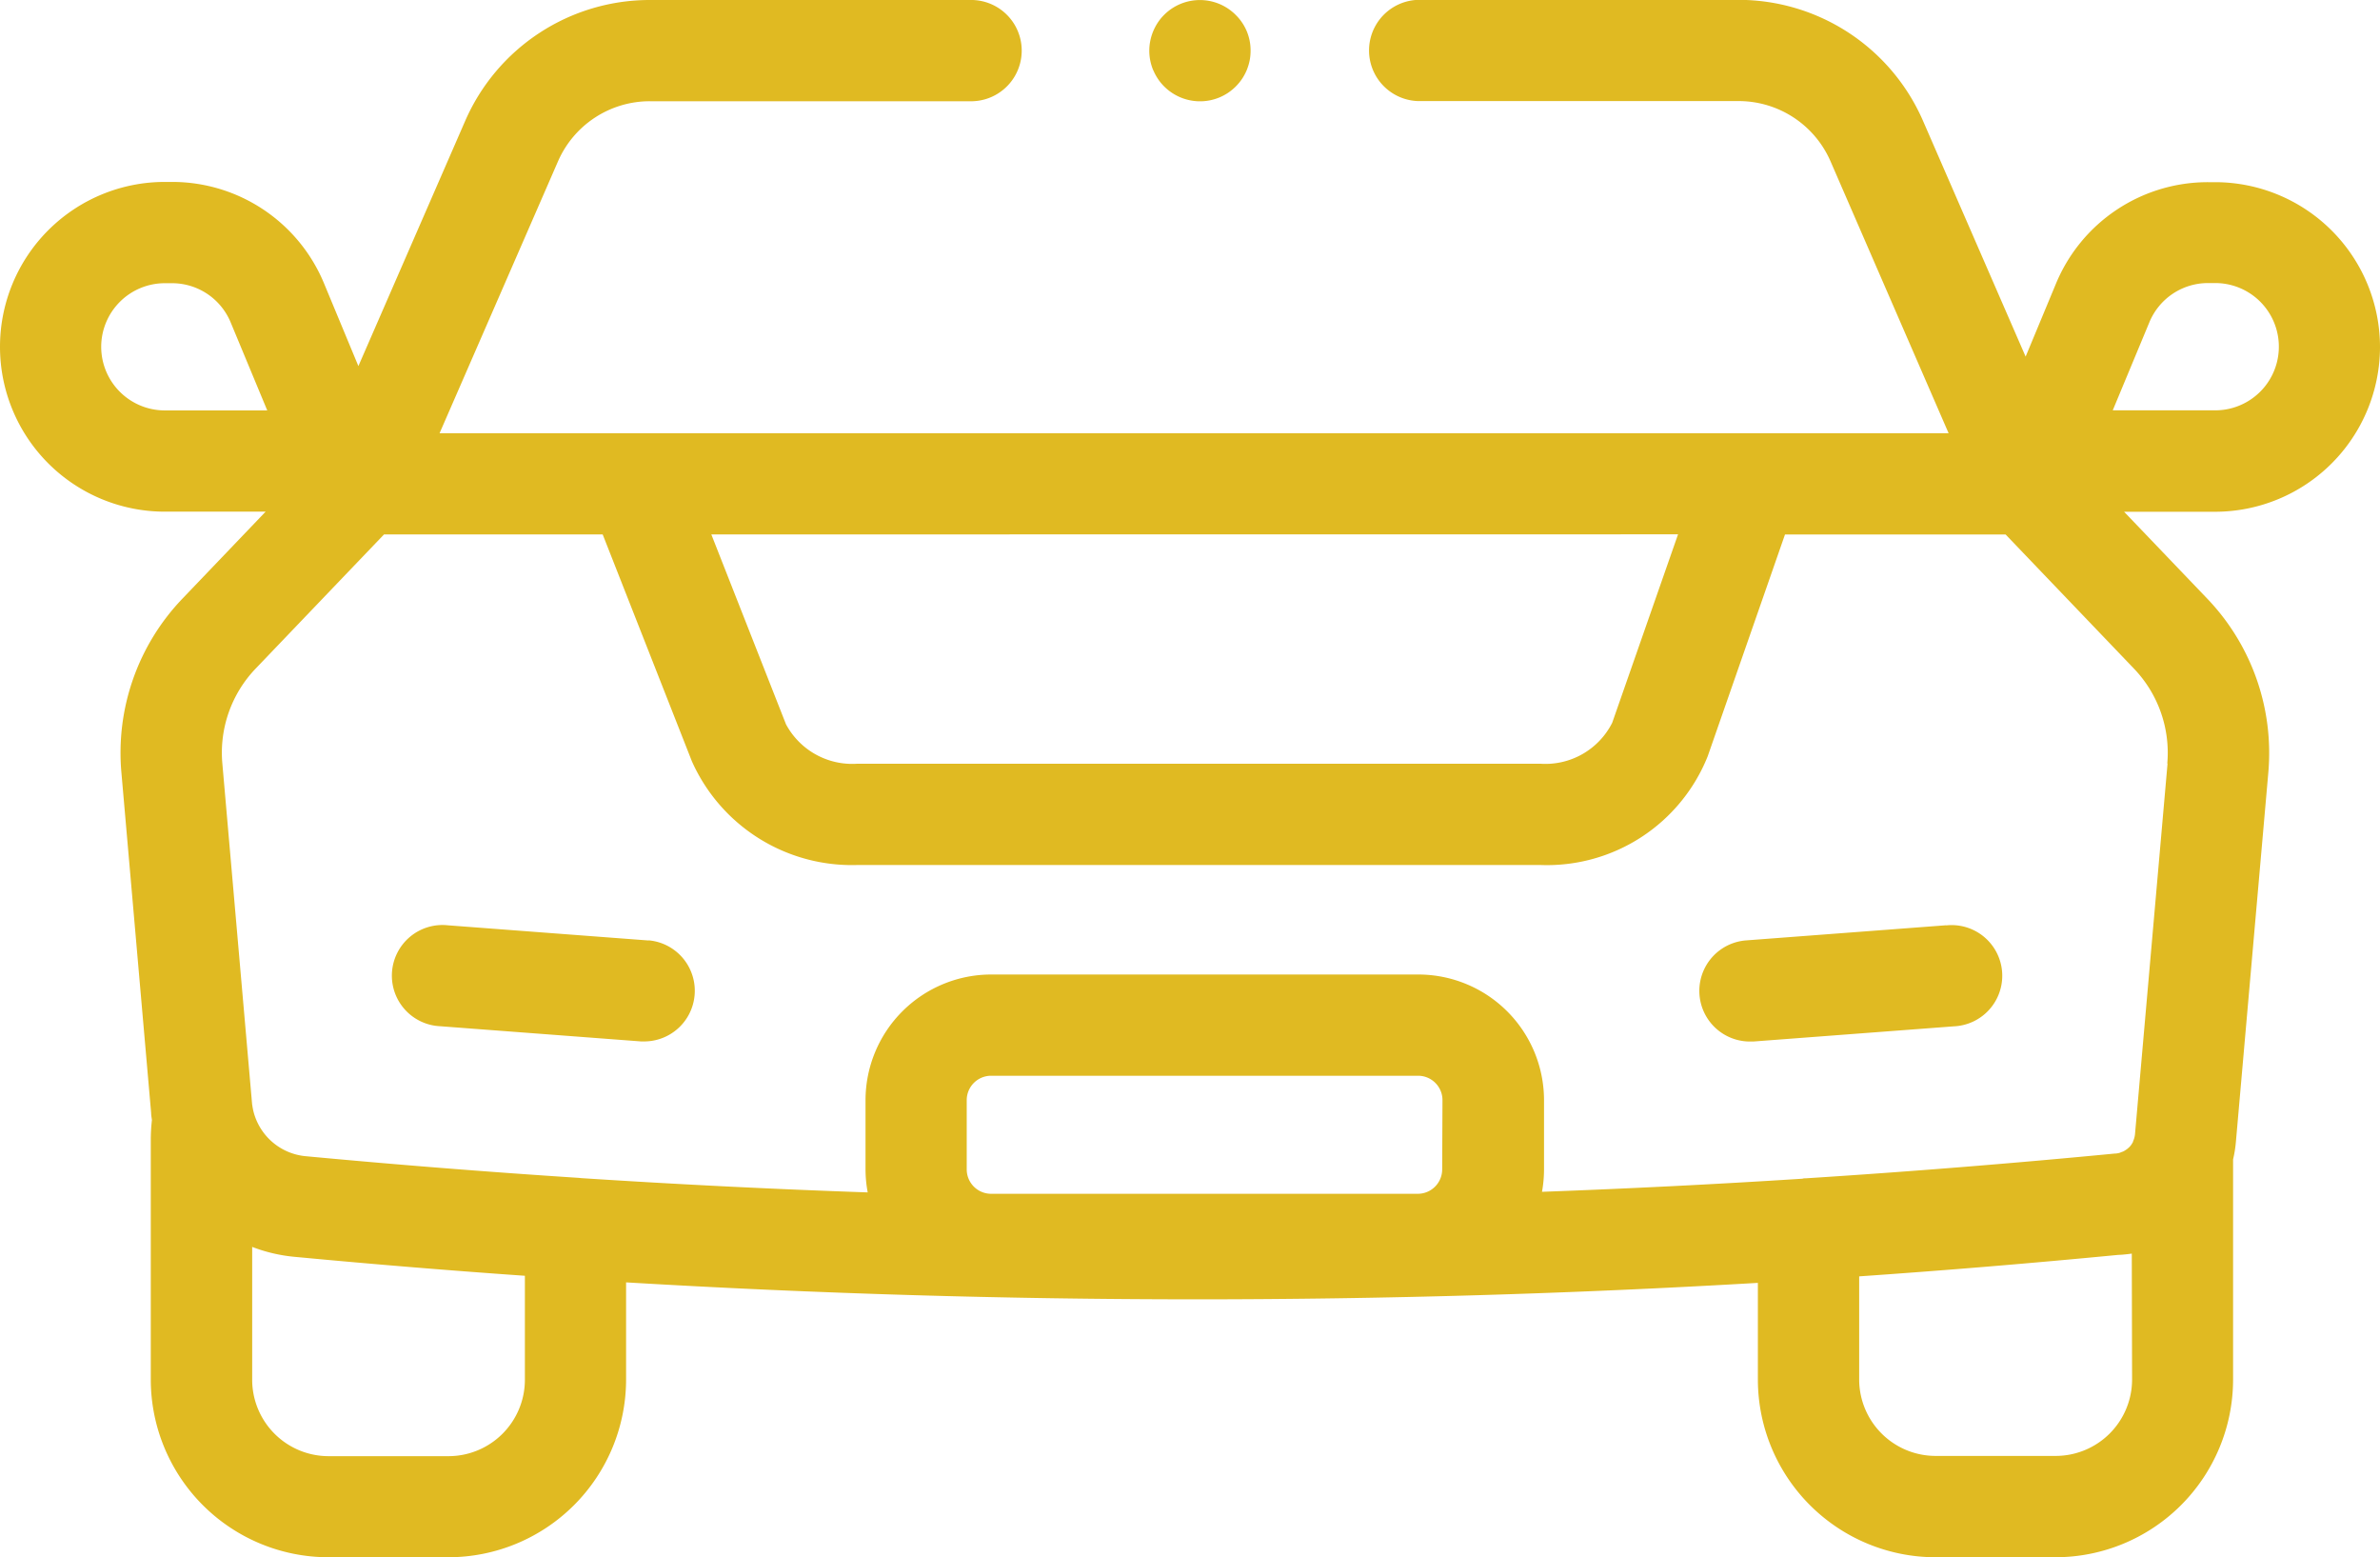 <svg id="Group_790" data-name="Group 790" xmlns="http://www.w3.org/2000/svg" xmlns:xlink="http://www.w3.org/1999/xlink" width="48" height="31.396" viewBox="0 0 48 31.396">
  <defs>
    <clipPath id="clip-path">
      <rect id="Rectangle_101" data-name="Rectangle 101" width="48" height="31.396" fill="#e0ba22"/>
    </clipPath>
  </defs>
  <g id="Group_721" data-name="Group 721" clip-path="url(#clip-path)">
    <path id="Path_553" data-name="Path 553" d="M48,7a3.328,3.328,0,0,0-3.324-3.324h-.143a3.315,3.315,0,0,0-3.069,2.048l-.611,1.469L38.785,2.443A4.061,4.061,0,0,0,35.062,0H28.6a1.021,1.021,0,0,0,0,2.041h6.465a2.02,2.02,0,0,1,1.853,1.214L39.3,8.738H8.865l2.388-5.48a2.02,2.02,0,0,1,1.853-1.214h6.511a1.021,1.021,0,0,0,0-2.041H13.105a4.061,4.061,0,0,0-3.724,2.44L7.228,7.384,6.536,5.719A3.315,3.315,0,0,0,3.467,3.671H3.324a3.324,3.324,0,1,0,0,6.648H5.357L3.678,12.074a4.493,4.493,0,0,0-1.23,3.5l.6,6.865c0,.049.01.1.016.146a3.6,3.6,0,0,0-.023.4v4.837A3.585,3.585,0,0,0,6.626,31.4H9.045a3.586,3.586,0,0,0,3.582-3.581V25.858q5.736.341,11.494.342,5.671,0,11.332-.332v1.95A3.586,3.586,0,0,0,39.037,31.4h2.419a3.585,3.585,0,0,0,3.581-3.581v-4.44a2.474,2.474,0,0,0,.055-.335l.656-7.469a4.5,4.5,0,0,0-1.23-3.5h0l-1.679-1.754h1.836A3.328,3.328,0,0,0,48,7M43.349,6.5a1.279,1.279,0,0,1,1.185-.79h.143a1.283,1.283,0,1,1,0,2.566H42.61Zm-9.506,4.276-1.328,3.8a1.509,1.509,0,0,1-1.451.825H17.292a1.516,1.516,0,0,1-1.44-.795l-1.506-3.828ZM2.041,7A1.284,1.284,0,0,1,3.324,5.713h.143a1.279,1.279,0,0,1,1.185.79L5.39,8.278H3.324A1.284,1.284,0,0,1,2.041,7m8.545,20.822a1.542,1.542,0,0,1-1.541,1.54H6.626a1.542,1.542,0,0,1-1.54-1.54V25.143a3.2,3.2,0,0,0,.853.2l.141.013q2.249.211,4.506.369Zm18.5-4.242a.492.492,0,0,1-.492.492H19.989a.492.492,0,0,1-.492-.492V22.184a.492.492,0,0,1,.492-.492H28.6a.492.492,0,0,1,.492.492ZM43,27.817a1.542,1.542,0,0,1-1.54,1.54H39.037a1.543,1.543,0,0,1-1.541-1.54v-2.08q2.611-.181,5.214-.432L42.8,25.3l.061-.006q.067-.006.133-.016ZM43.715,15.4l-.656,7.469a.433.433,0,0,1-.039.144l0,.009a.427.427,0,0,1-.028.049l-.01.015a.42.42,0,0,1-.04.047l0,0-.006.005a.436.436,0,0,1-.045.038l-.026.017c-.012.008-.024.015-.037.022l-.036.015c-.012,0-.024.01-.036.014a.432.432,0,0,1-.079.016h0l-.016,0c-2.075.2-4.175.368-6.241.5-.023,0-.046,0-.069.008q-2.623.168-5.252.264a2.554,2.554,0,0,0,.041-.456V22.184A2.536,2.536,0,0,0,28.6,19.651H19.989a2.536,2.536,0,0,0-2.533,2.533v1.392a2.531,2.531,0,0,0,.044.468q-2.893-.1-5.78-.288l-.047-.005c-1.844-.12-3.7-.267-5.51-.437A1.2,1.2,0,0,1,5.1,22.359c0-.008,0-.016-.006-.025,0-.025-.008-.049-.01-.075l-.6-6.865a2.452,2.452,0,0,1,.671-1.91l2.59-2.706h4.41l1.8,4.576a3.534,3.534,0,0,0,3.339,2.089H31.063a3.493,3.493,0,0,0,3.378-2.192L36,10.779h4.449l2.59,2.706a2.453,2.453,0,0,1,.671,1.91" transform="translate(0 -0.003)" fill="#e0ba22"/>
    <path id="Path_554" data-name="Path 554" d="M340.657,182.751l-4.045.306a1.021,1.021,0,0,0,.076,2.038c.026,0,.052,0,.078,0l4.045-.306a1.021,1.021,0,1,0-.154-2.035" transform="translate(-301.408 -164.096)" fill="#e0ba22"/>
    <path id="Path_555" data-name="Path 555" d="M82.92,183.058l-4.045-.306a1.021,1.021,0,1,0-.154,2.035l4.045.306c.026,0,.052,0,.078,0a1.021,1.021,0,0,0,.076-2.038" transform="translate(-69.839 -164.096)" fill="#e0ba22"/>
    <path id="Path_556" data-name="Path 556" d="M227.185,1.412a1.037,1.037,0,0,0,.094.176.976.976,0,0,0,.127.155,1.024,1.024,0,0,0,.922.28,1.055,1.055,0,0,0,.191-.058,1.035,1.035,0,0,0,.176-.094,1.035,1.035,0,0,0,.283-.283,1.033,1.033,0,0,0,.094-.176,1.081,1.081,0,0,0,.058-.191,1.021,1.021,0,0,0,.019-.2,1.011,1.011,0,0,0-.019-.2,1.031,1.031,0,0,0-.058-.191A1.008,1.008,0,0,0,228.848.3a1.02,1.02,0,0,0-1.443,0,.976.976,0,0,0-.127.155,1.047,1.047,0,0,0-.094.177,1.029,1.029,0,0,0-.058.191,1.007,1.007,0,0,0-.02.2,1.017,1.017,0,0,0,.02.2,1.079,1.079,0,0,0,.058.191" transform="translate(-203.927)" fill="#e0ba22"/>
  </g>
</svg>

